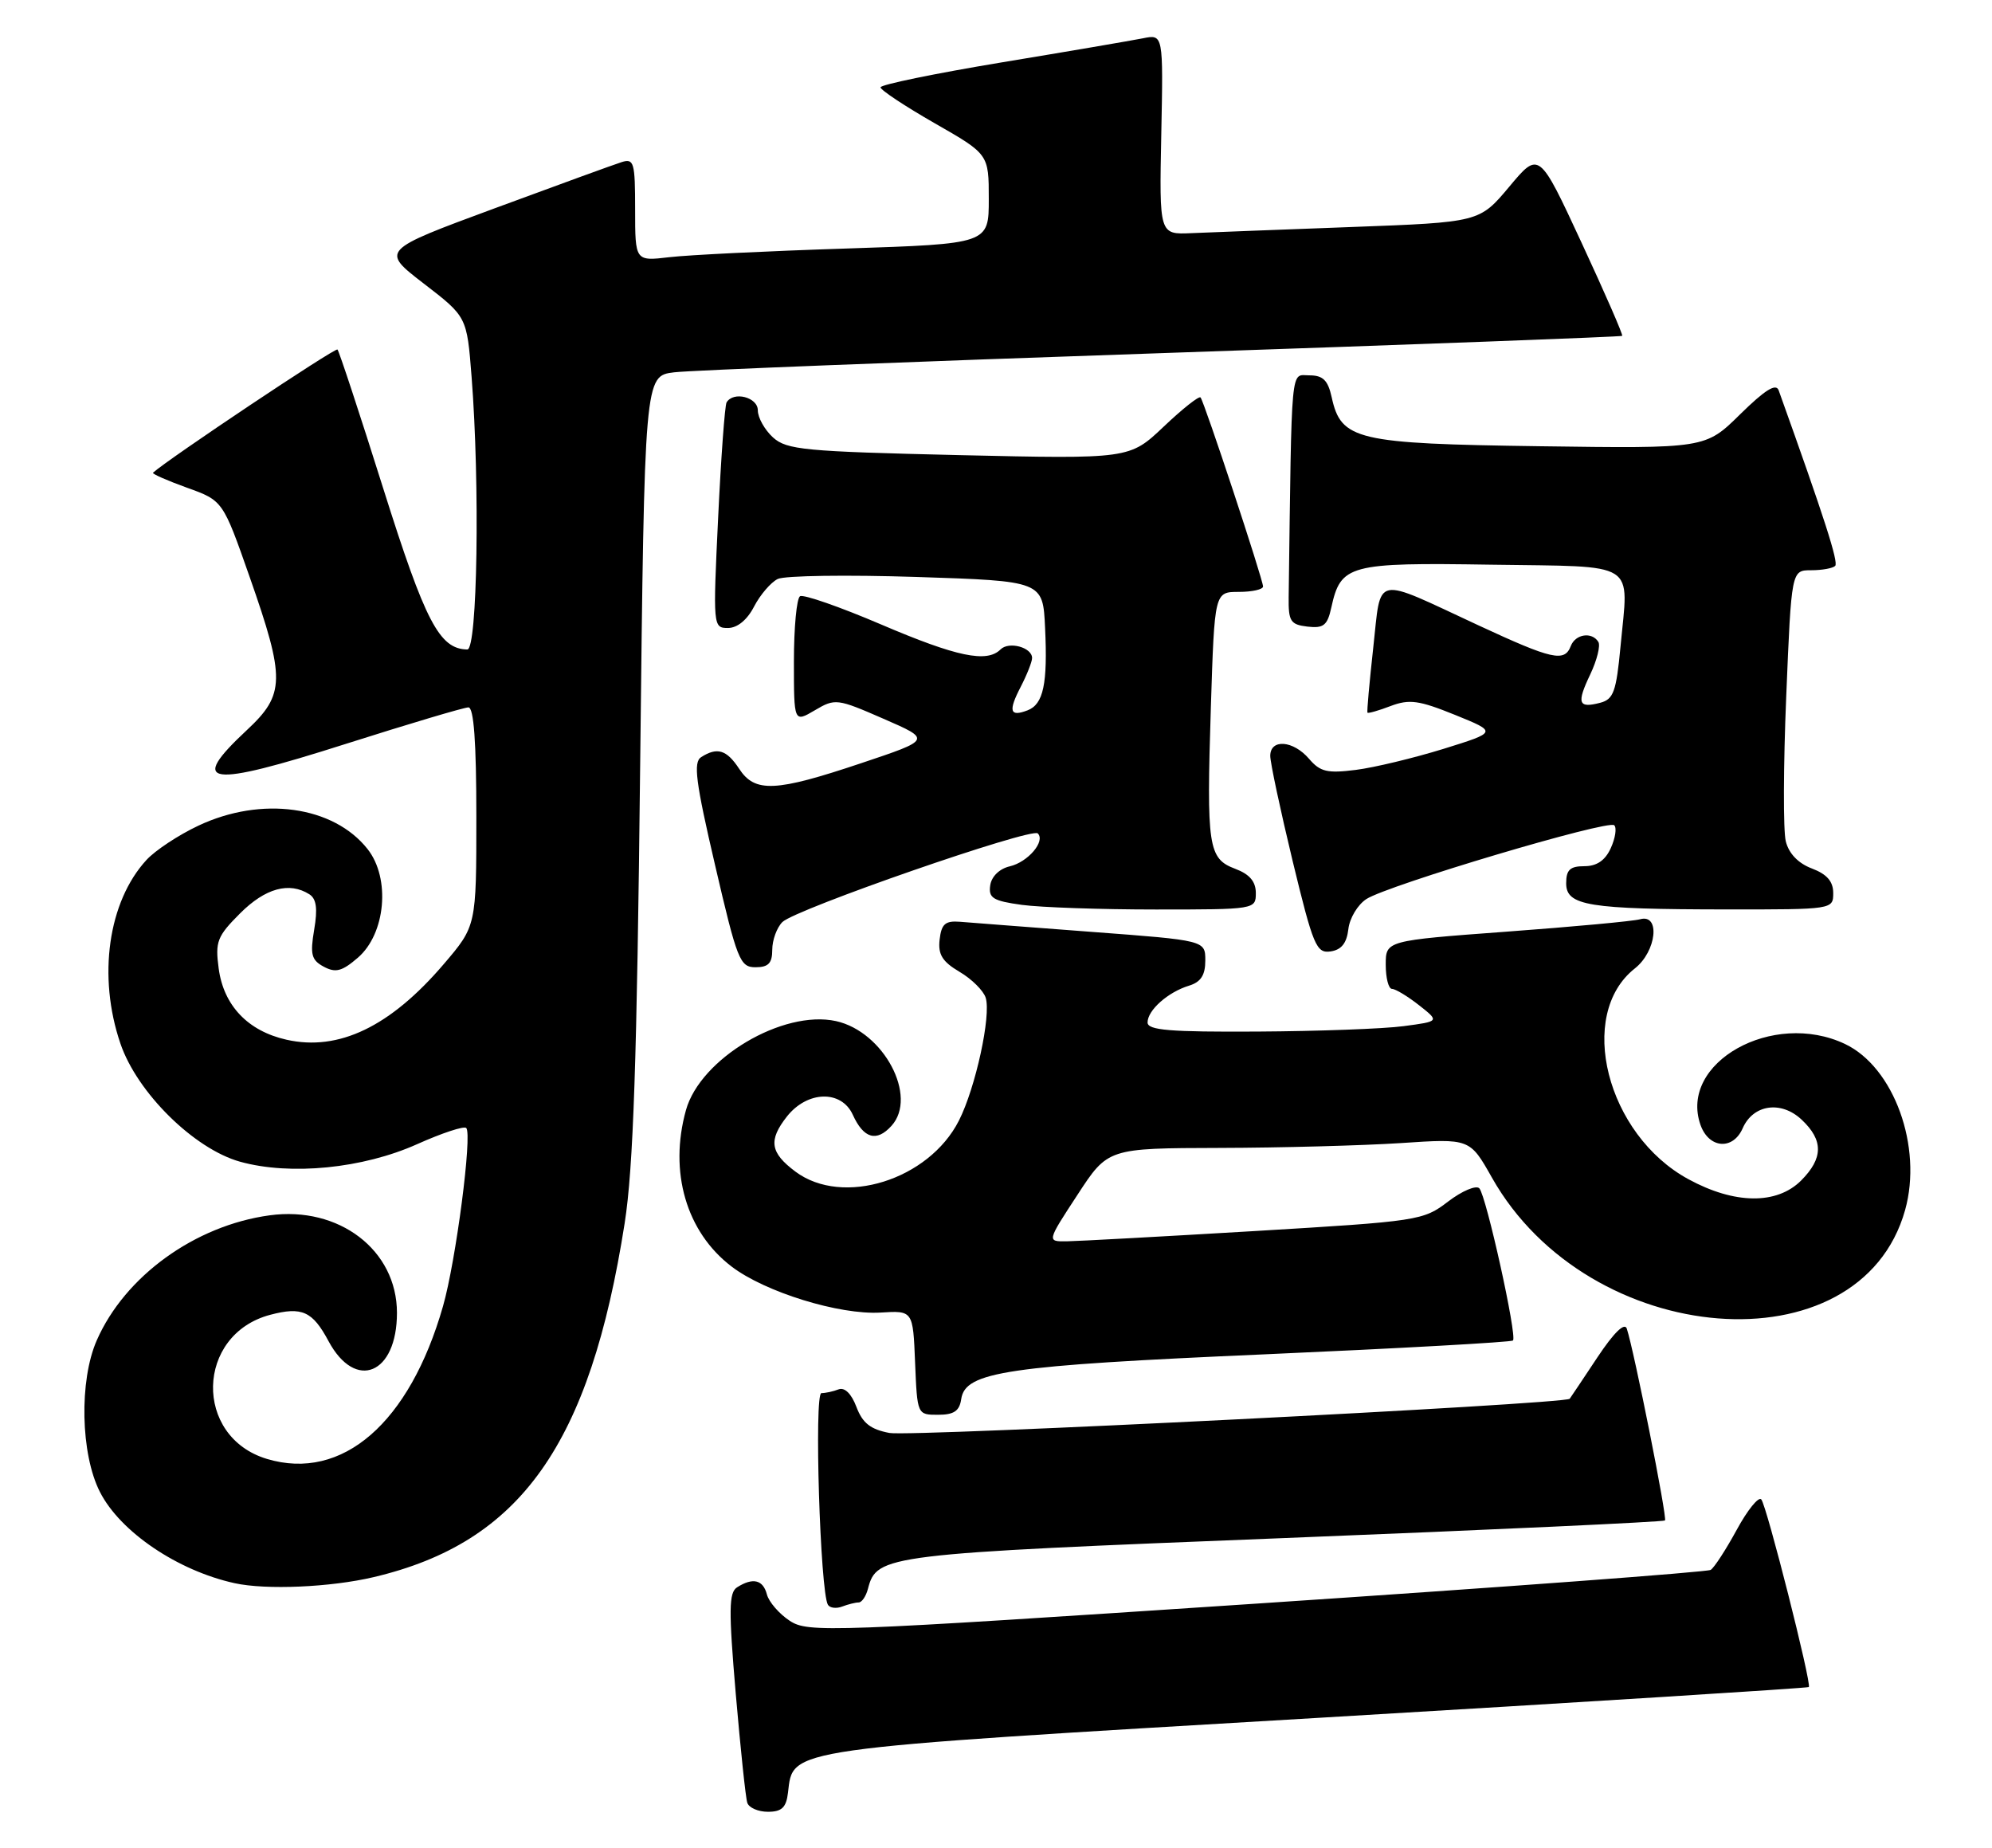 <?xml version="1.0" encoding="UTF-8" standalone="no"?>
<!DOCTYPE svg PUBLIC "-//W3C//DTD SVG 1.1//EN" "http://www.w3.org/Graphics/SVG/1.1/DTD/svg11.dtd" >
<svg xmlns="http://www.w3.org/2000/svg" xmlns:xlink="http://www.w3.org/1999/xlink" version="1.1" viewBox="0 0 276 256">
 <g >
 <path fill="currentColor"
d=" M 109.18 248.35 C 109.92 242.14 108.20 242.38 182.43 238.00 C 219.79 235.79 250.47 233.86 250.62 233.72 C 251.04 233.29 244.78 208.57 244.03 207.72 C 243.66 207.30 242.12 209.19 240.63 211.94 C 239.13 214.69 237.51 217.19 237.02 217.49 C 236.53 217.79 208.22 219.89 174.11 222.16 C 114.69 226.11 111.97 226.21 109.42 224.54 C 107.96 223.58 106.54 221.94 106.26 220.90 C 105.73 218.85 104.32 218.51 102.13 219.90 C 100.98 220.63 100.95 223.02 101.94 234.63 C 102.60 242.26 103.31 249.06 103.54 249.75 C 103.76 250.44 105.05 251.00 106.40 251.00 C 108.32 251.00 108.94 250.41 109.18 248.35 Z  M 118.97 222.00 C 119.41 222.00 119.99 221.15 120.26 220.10 C 121.49 215.40 122.53 215.27 177.92 213.08 C 206.74 211.94 230.49 210.84 230.69 210.64 C 231.03 210.30 226.42 187.17 225.40 184.07 C 225.10 183.16 223.61 184.61 221.31 188.07 C 219.33 191.06 217.61 193.62 217.49 193.78 C 216.92 194.52 126.24 199.08 123.24 198.52 C 120.61 198.02 119.51 197.16 118.66 194.91 C 117.97 193.08 117.03 192.16 116.19 192.48 C 115.45 192.77 114.37 193.00 113.81 193.00 C 112.78 193.00 113.64 220.51 114.71 222.32 C 114.98 222.77 115.87 222.88 116.68 222.57 C 117.50 222.26 118.52 222.00 118.97 222.00 Z  M 51.78 218.49 C 72.13 213.69 81.74 200.14 86.55 169.46 C 87.75 161.79 88.25 147.16 88.70 105.79 C 89.30 52.08 89.30 52.08 93.40 51.58 C 95.65 51.30 126.08 50.11 161.00 48.92 C 195.93 47.73 224.62 46.66 224.76 46.53 C 224.91 46.41 222.37 40.60 219.13 33.62 C 213.24 20.93 213.24 20.93 209.12 25.86 C 204.99 30.79 204.99 30.79 187.25 31.45 C 177.49 31.81 167.50 32.20 165.06 32.30 C 160.62 32.50 160.62 32.50 160.90 18.62 C 161.18 4.73 161.18 4.73 158.34 5.31 C 156.78 5.62 147.96 7.13 138.75 8.65 C 129.54 10.18 122.00 11.73 122.00 12.10 C 122.00 12.47 125.38 14.71 129.50 17.07 C 137.00 21.36 137.00 21.36 137.00 27.57 C 137.00 33.78 137.00 33.78 117.25 34.43 C 106.39 34.78 95.36 35.32 92.75 35.63 C 88.00 36.19 88.00 36.19 88.00 29.03 C 88.00 22.49 87.84 21.92 86.13 22.46 C 85.11 22.78 77.17 25.67 68.51 28.87 C 52.75 34.69 52.75 34.69 58.72 39.29 C 64.69 43.88 64.69 43.88 65.34 52.19 C 66.51 67.18 66.15 90.00 64.75 89.98 C 60.88 89.91 58.94 86.20 53.10 67.67 C 49.84 57.31 46.98 48.65 46.76 48.42 C 46.45 48.12 23.26 63.61 21.20 65.49 C 21.04 65.64 23.15 66.57 25.89 67.56 C 30.88 69.35 30.88 69.35 34.59 79.93 C 39.55 94.07 39.51 96.20 34.20 101.15 C 26.00 108.80 28.69 109.18 47.90 103.06 C 56.65 100.28 64.30 98.00 64.90 98.00 C 65.65 98.00 66.00 102.80 66.00 113.14 C 66.00 128.28 66.00 128.28 61.48 133.57 C 54.09 142.22 46.93 145.67 39.70 144.04 C 34.35 142.84 30.99 139.31 30.30 134.18 C 29.80 130.45 30.08 129.72 33.27 126.53 C 36.76 123.04 40.08 122.13 42.86 123.89 C 43.84 124.51 44.03 125.88 43.53 128.80 C 42.95 132.24 43.15 133.01 44.87 133.93 C 46.50 134.80 47.39 134.57 49.57 132.69 C 53.44 129.37 54.13 121.68 50.93 117.63 C 46.20 111.64 36.24 110.26 27.50 114.38 C 24.75 115.67 21.51 117.81 20.30 119.13 C 14.98 124.91 13.51 135.27 16.68 144.56 C 18.99 151.37 26.89 159.16 33.26 160.94 C 40.24 162.88 50.27 161.89 57.82 158.50 C 61.24 156.97 64.29 155.96 64.60 156.27 C 65.46 157.12 63.16 174.76 61.38 180.96 C 56.75 197.15 47.43 205.24 37.00 202.12 C 26.79 199.06 27.11 184.88 37.44 182.15 C 41.84 180.99 43.30 181.65 45.52 185.80 C 49.26 192.76 55.00 190.38 55.00 181.88 C 55.00 173.19 46.98 167.05 37.35 168.37 C 27.01 169.78 17.31 176.80 13.41 185.68 C 10.95 191.27 11.16 201.44 13.85 206.70 C 16.66 212.22 24.60 217.59 32.50 219.33 C 36.85 220.29 45.82 219.90 51.78 218.49 Z  M 133.18 193.83 C 133.74 190.03 139.39 189.19 175.35 187.62 C 193.97 186.80 209.39 185.94 209.63 185.71 C 210.23 185.11 205.93 165.68 204.97 164.63 C 204.53 164.16 202.58 164.98 200.64 166.46 C 197.19 169.10 196.57 169.19 173.80 170.55 C 160.99 171.31 149.27 171.95 147.78 171.97 C 145.05 172.00 145.05 172.00 149.28 165.54 C 153.50 159.07 153.50 159.07 169.00 159.03 C 177.53 159.01 188.81 158.70 194.08 158.36 C 203.65 157.72 203.65 157.72 206.71 163.14 C 220.13 186.92 257.73 189.88 263.96 167.64 C 266.41 158.88 262.42 147.85 255.63 144.63 C 245.64 139.89 232.58 147.21 235.61 155.84 C 236.77 159.12 240.11 159.39 241.46 156.30 C 242.91 153.00 246.78 152.44 249.63 155.12 C 252.66 157.97 252.63 160.46 249.55 163.55 C 246.18 166.91 240.33 166.85 233.93 163.36 C 222.59 157.19 218.38 140.57 226.52 134.16 C 229.52 131.80 230.08 126.56 227.25 127.35 C 226.29 127.62 217.96 128.39 208.75 129.07 C 192.00 130.31 192.00 130.31 192.00 133.65 C 192.00 135.49 192.39 137.00 192.87 137.00 C 193.34 137.00 195.02 138.01 196.60 139.25 C 199.46 141.50 199.46 141.50 194.48 142.16 C 191.74 142.53 182.64 142.86 174.25 142.91 C 162.10 142.98 159.00 142.73 159.00 141.65 C 159.00 139.95 161.83 137.44 164.75 136.55 C 166.38 136.05 167.00 135.10 167.00 133.07 C 167.00 130.28 167.00 130.28 151.25 129.10 C 142.59 128.44 134.38 127.82 133.00 127.70 C 130.97 127.54 130.44 128.00 130.19 130.16 C 129.95 132.23 130.56 133.22 132.94 134.63 C 134.63 135.62 136.26 137.24 136.57 138.22 C 137.35 140.69 135.17 150.70 132.86 155.25 C 128.68 163.48 116.77 167.20 110.22 162.32 C 106.70 159.69 106.44 157.98 109.03 154.68 C 111.86 151.10 116.58 150.97 118.16 154.44 C 119.66 157.74 121.46 158.25 123.52 155.97 C 127.21 151.90 122.44 142.92 115.83 141.46 C 108.47 139.85 97.03 146.64 95.04 153.80 C 92.66 162.36 95.09 170.68 101.36 175.46 C 106.01 179.01 116.30 182.18 122.00 181.84 C 126.50 181.56 126.50 181.56 126.79 188.78 C 127.09 196.00 127.09 196.00 129.97 196.00 C 132.17 196.00 132.94 195.48 133.18 193.83 Z  M 107.00 131.57 C 107.00 130.24 107.63 128.51 108.40 127.74 C 110.17 125.97 142.93 114.60 143.79 115.46 C 144.88 116.55 142.43 119.43 139.91 120.02 C 138.48 120.35 137.38 121.42 137.20 122.65 C 136.94 124.41 137.58 124.81 141.59 125.36 C 144.17 125.71 152.52 126.00 160.14 126.00 C 173.90 126.00 174.00 125.98 174.00 123.72 C 174.00 122.13 173.14 121.11 171.14 120.36 C 167.40 118.95 167.16 117.34 167.77 97.97 C 168.28 82.00 168.28 82.00 171.64 82.00 C 173.49 82.00 175.00 81.66 175.00 81.25 C 175.00 80.29 166.85 55.64 166.34 55.06 C 166.13 54.82 163.83 56.64 161.23 59.11 C 156.50 63.59 156.50 63.59 132.85 63.05 C 111.45 62.55 109.01 62.32 107.10 60.60 C 105.95 59.55 105.00 57.86 105.00 56.85 C 105.00 55.02 101.62 54.16 100.67 55.75 C 100.43 56.16 99.90 63.36 99.50 71.75 C 98.78 86.78 98.80 87.00 100.86 87.00 C 102.16 87.00 103.53 85.88 104.48 84.03 C 105.33 82.40 106.80 80.68 107.76 80.21 C 108.72 79.74 117.38 79.62 127.00 79.93 C 144.50 80.50 144.50 80.50 144.80 86.97 C 145.17 94.74 144.57 97.57 142.37 98.41 C 139.91 99.35 139.67 98.53 141.43 95.14 C 142.29 93.47 143.00 91.68 143.00 91.16 C 143.00 89.69 139.79 88.81 138.63 89.97 C 136.74 91.86 132.58 91.00 122.10 86.52 C 116.37 84.07 111.31 82.31 110.85 82.60 C 110.38 82.88 110.00 86.94 110.00 91.62 C 110.00 100.11 110.00 100.11 112.90 98.40 C 115.71 96.74 115.98 96.77 122.42 99.58 C 129.06 102.47 129.06 102.47 119.32 105.73 C 107.43 109.72 104.60 109.85 102.41 106.50 C 100.68 103.87 99.38 103.47 97.15 104.89 C 96.04 105.59 96.38 108.30 99.08 119.87 C 102.14 133.04 102.52 134.00 104.68 134.00 C 106.47 134.00 107.00 133.44 107.00 131.57 Z  M 186.82 128.73 C 186.99 127.20 188.12 125.33 189.32 124.55 C 192.36 122.60 222.86 113.52 223.66 114.33 C 224.03 114.69 223.81 116.12 223.18 117.50 C 222.41 119.20 221.24 120.00 219.52 120.00 C 217.54 120.00 217.00 120.50 217.00 122.37 C 217.00 125.48 220.05 125.97 239.25 125.99 C 253.94 126.00 254.00 125.99 254.00 123.72 C 254.00 122.11 253.13 121.11 251.05 120.32 C 249.16 119.61 247.85 118.25 247.43 116.56 C 247.06 115.10 247.09 106.06 247.49 96.46 C 248.21 79.00 248.21 79.00 250.94 79.00 C 252.44 79.00 253.94 78.73 254.27 78.40 C 254.76 77.91 252.79 71.78 246.44 54.07 C 246.07 53.06 244.55 54.01 241.11 57.39 C 236.29 62.14 236.29 62.14 213.35 61.82 C 187.91 61.47 185.81 60.97 184.51 55.03 C 183.99 52.67 183.30 52.00 181.42 52.00 C 178.78 52.00 178.99 49.76 178.55 82.75 C 178.51 86.08 178.80 86.53 181.16 86.81 C 183.39 87.07 183.92 86.64 184.46 84.16 C 185.77 78.22 186.86 77.92 206.59 78.23 C 227.19 78.54 225.65 77.57 224.53 89.56 C 223.94 95.82 223.56 96.88 221.72 97.36 C 218.67 98.16 218.42 97.44 220.34 93.42 C 221.27 91.46 221.77 89.44 221.46 88.93 C 220.57 87.49 218.28 87.83 217.64 89.50 C 216.77 91.76 215.09 91.39 204.86 86.64 C 190.09 79.78 191.41 79.50 190.27 89.72 C 189.74 94.55 189.37 98.60 189.47 98.73 C 189.56 98.86 191.01 98.45 192.68 97.81 C 195.28 96.83 196.61 97.02 201.60 99.04 C 207.47 101.42 207.47 101.42 199.99 103.75 C 195.87 105.02 190.41 106.34 187.85 106.66 C 183.91 107.16 182.92 106.93 181.38 105.13 C 179.18 102.56 176.00 102.32 176.00 104.72 C 176.00 105.67 177.40 112.22 179.10 119.28 C 181.95 131.05 182.39 132.09 184.35 131.81 C 185.86 131.59 186.59 130.67 186.82 128.73 Z "/>
</g>
</svg>